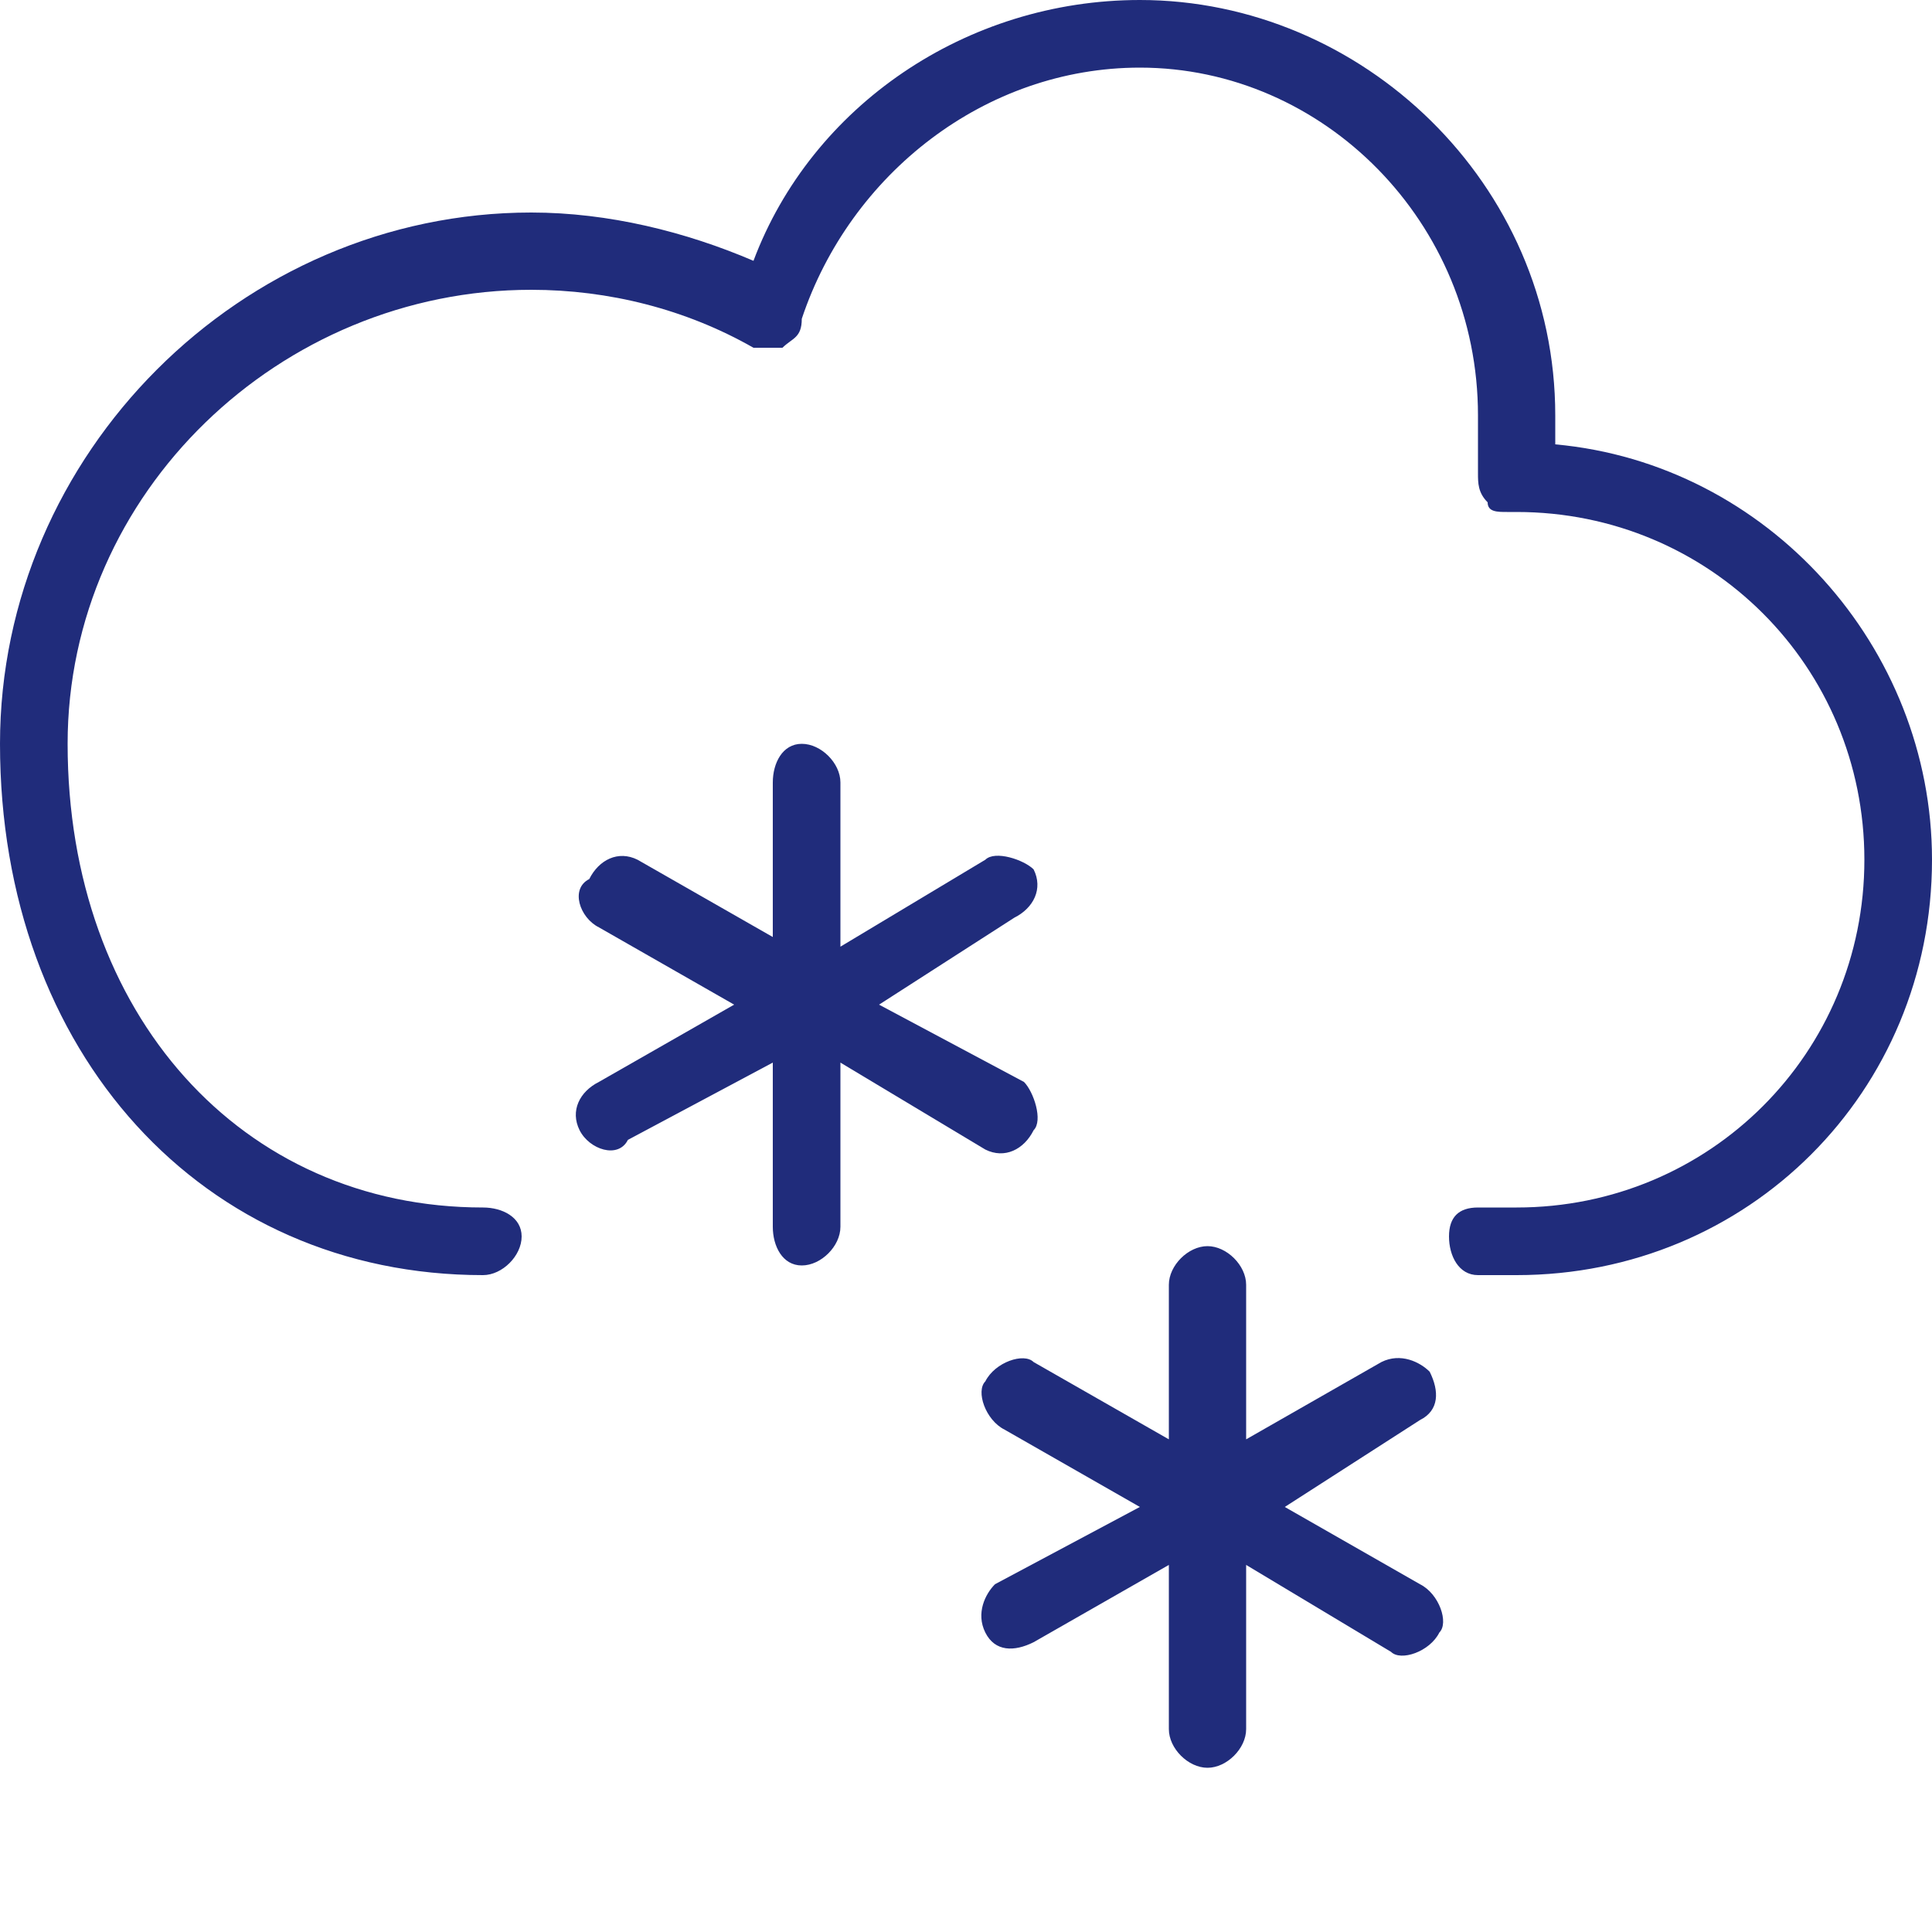 <?xml version="1.0" encoding="UTF-8"?>
<!DOCTYPE svg PUBLIC "-//W3C//DTD SVG 1.1//EN" "http://www.w3.org/Graphics/SVG/1.1/DTD/svg11.dtd">
<!-- Creator: CorelDRAW X7 -->
<svg xmlns="http://www.w3.org/2000/svg" xml:space="preserve" width="200px" height="200px" version="1.1" style="shape-rendering:geometricPrecision; text-rendering:geometricPrecision; image-rendering:optimizeQuality; fill-rule:evenodd; clip-rule:evenodd"
viewBox="0 0 200 200"
 xmlns:xlink="http://www.w3.org/1999/xlink">
 <defs>
  <style type="text/css">
   <![CDATA[
    .fil0 {fill:#202c7b}
   ]]>
  </style>
 </defs>
 <g id="Layer_x0020_2">
  <path class="fil0" d="M125 183c-2,0 -4,-2 -4,-4l0 -17 -14 8c-2,1 -4,1 -5,-1 -1,-2 0,-4 1,-5l15 -8 -14 -8c-2,-1 -3,-4 -2,-5 1,-2 4,-3 5,-2l14 8 0 -16c0,-2 2,-4 4,-4 2,0 4,2 4,4l0 16 14 -8c2,-1 4,0 5,1 1,2 1,4 -1,5l-14 9 14 8c2,1 3,4 2,5 -1,2 -4,3 -5,2l-15 -9 0 17c0,2 -2,4 -4,4zm32 -51l-4 0c-2,0 -3,-2 -3,-4 0,-2 1,-3 3,-3l4 0c20,0 36,-16 36,-36 0,-20 -16,-36 -36,-36l-1 0c-1,0 -2,0 -2,-1 -1,-1 -1,-2 -1,-3 0,-2 0,-4 0,-6 0,-20 -16,-36 -35,-36 -16,0 -30,11 -35,26 0,2 -1,2 -2,3 -1,0 -2,0 -3,0 -7,-4 -15,-6 -23,-6 -26,0 -48,21 -48,47 0,28 18,48 43,48 2,0 4,1 4,3 0,2 -2,4 -4,4 -29,0 -50,-23 -50,-55 0,-30 25,-55 55,-55 8,0 16,2 23,5 6,-16 22,-27 40,-27 23,0 43,19 43,43 0,1 0,2 0,3 22,2 39,21 39,43 0,24 -19,43 -43,43zm-74 -1c-2,0 -3,-2 -3,-4l0 -17 -15 8c-1,2 -4,1 -5,-1 -1,-2 0,-4 2,-5l14 -8 -14 -8c-2,-1 -3,-4 -1,-5 1,-2 3,-3 5,-2l14 8 0 -16c0,-2 1,-4 3,-4 2,0 4,2 4,4l0 17 15 -9c1,-1 4,0 5,1 1,2 0,4 -2,5l-14 9 15 8c1,1 2,4 1,5 -1,2 -3,3 -5,2l-15 -9 0 17c0,2 -2,4 -4,4z"/>
 </g>
</svg>
